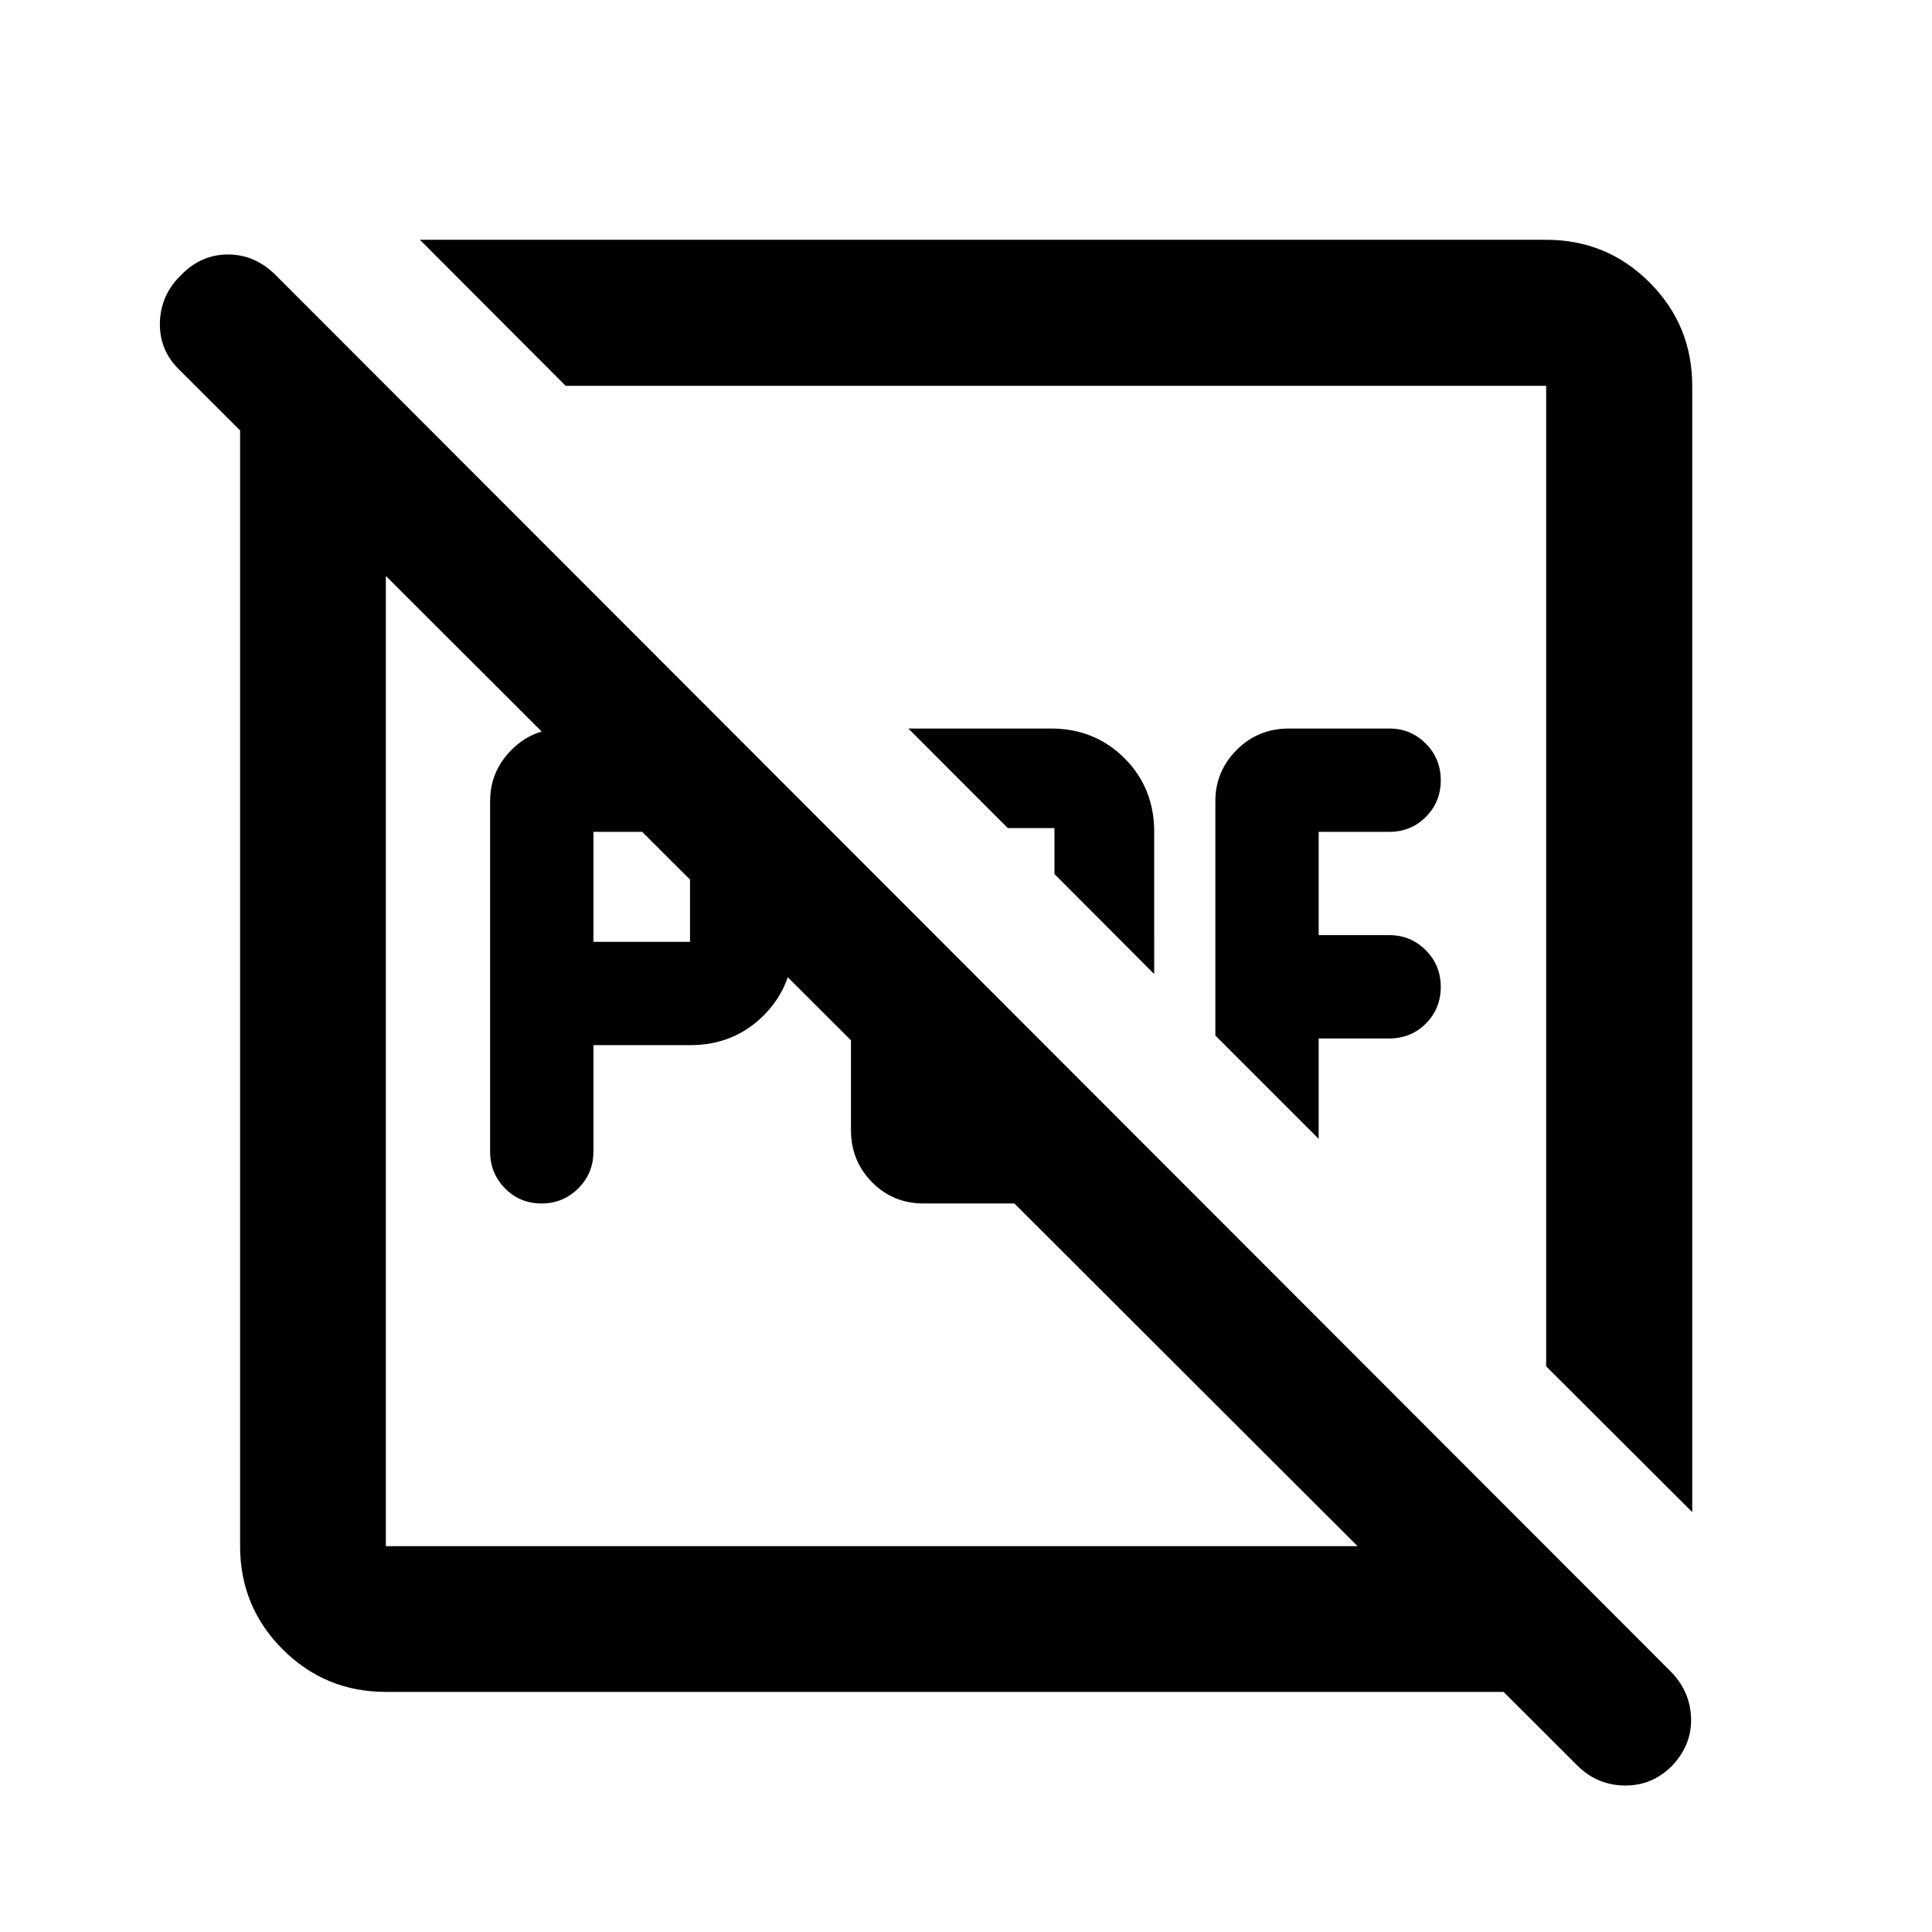 <svg xmlns="http://www.w3.org/2000/svg" height="40" viewBox="0 96 960 960" width="40"><path d="M294.87 564h48v-54.667h-48V564Zm-51.333 104.167V494.043q0-14.783 10.605-25.413T279.831 458h63.039q16.983 0 34.158 17.508 17.175 17.509 17.175 33.688V564q0 21.817-14.758 36.575-14.759 14.758-36.575 14.758h-48v52.834q0 10.844-7.539 18.339-7.539 7.494-18.25 7.494t-18.128-7.494q-7.416-7.495-7.416-18.339ZM458.867 694q-15.142 0-25.581-10.605-10.438-10.605-10.438-25.772V519.239l51.333 51.333v72.095h48v-24.094l46.558 46.557q-6.036 13.203-18.995 21.037Q536.785 694 522.181 694h-63.314Zm114.647-114-49.562-49.684v-22.834h-23.167L451.355 458h70.826q21.817 0 36.575 14.758 14.758 14.759 14.758 36.575V580Zm81.725 81.884-51.333-51.333V494.043q0-14.783 10.605-25.413T640.442 458h49.964q10.555 0 18.027 7.459 7.472 7.46 7.472 18.25 0 10.791-7.4 18.208-7.4 7.416-18.099 7.416h-35.167v51.334h35.167q10.555 0 18.027 7.459 7.472 7.459 7.472 18.25t-7.4 18.207q-7.4 7.417-18.099 7.417h-35.167v49.884Zm185.616 185.457-72.579-72.42V287.724H281.079l-72.42-72.579h559.617q30.184 0 51.382 21.197 21.197 21.198 21.197 51.382v559.617Zm-649.131 89.355q-30.118 0-51.269-21.151t-21.151-51.269V287.724q0-14.54 5.457-27.476t15.442-22.495l51.521 50.522v576.001h573.052l52.116 53.116q-9.617 9.218-22.144 14.261-12.526 5.043-26.472 5.043H191.724Zm591.855 36.413L88.879 279.5q-9.792-9.638-9.422-23.319.37-13.681 10.514-23.493 9.898-10.232 23.333-10.232 13.435 0 23.734 10.294l693.687 694.366q9.319 9.855 9.565 23.055.247 13.199-9.732 23.518-9.818 9.724-23.452 9.521-13.634-.203-23.527-10.101ZM433.276 622.724Zm91.318-91.318Z"/></svg>